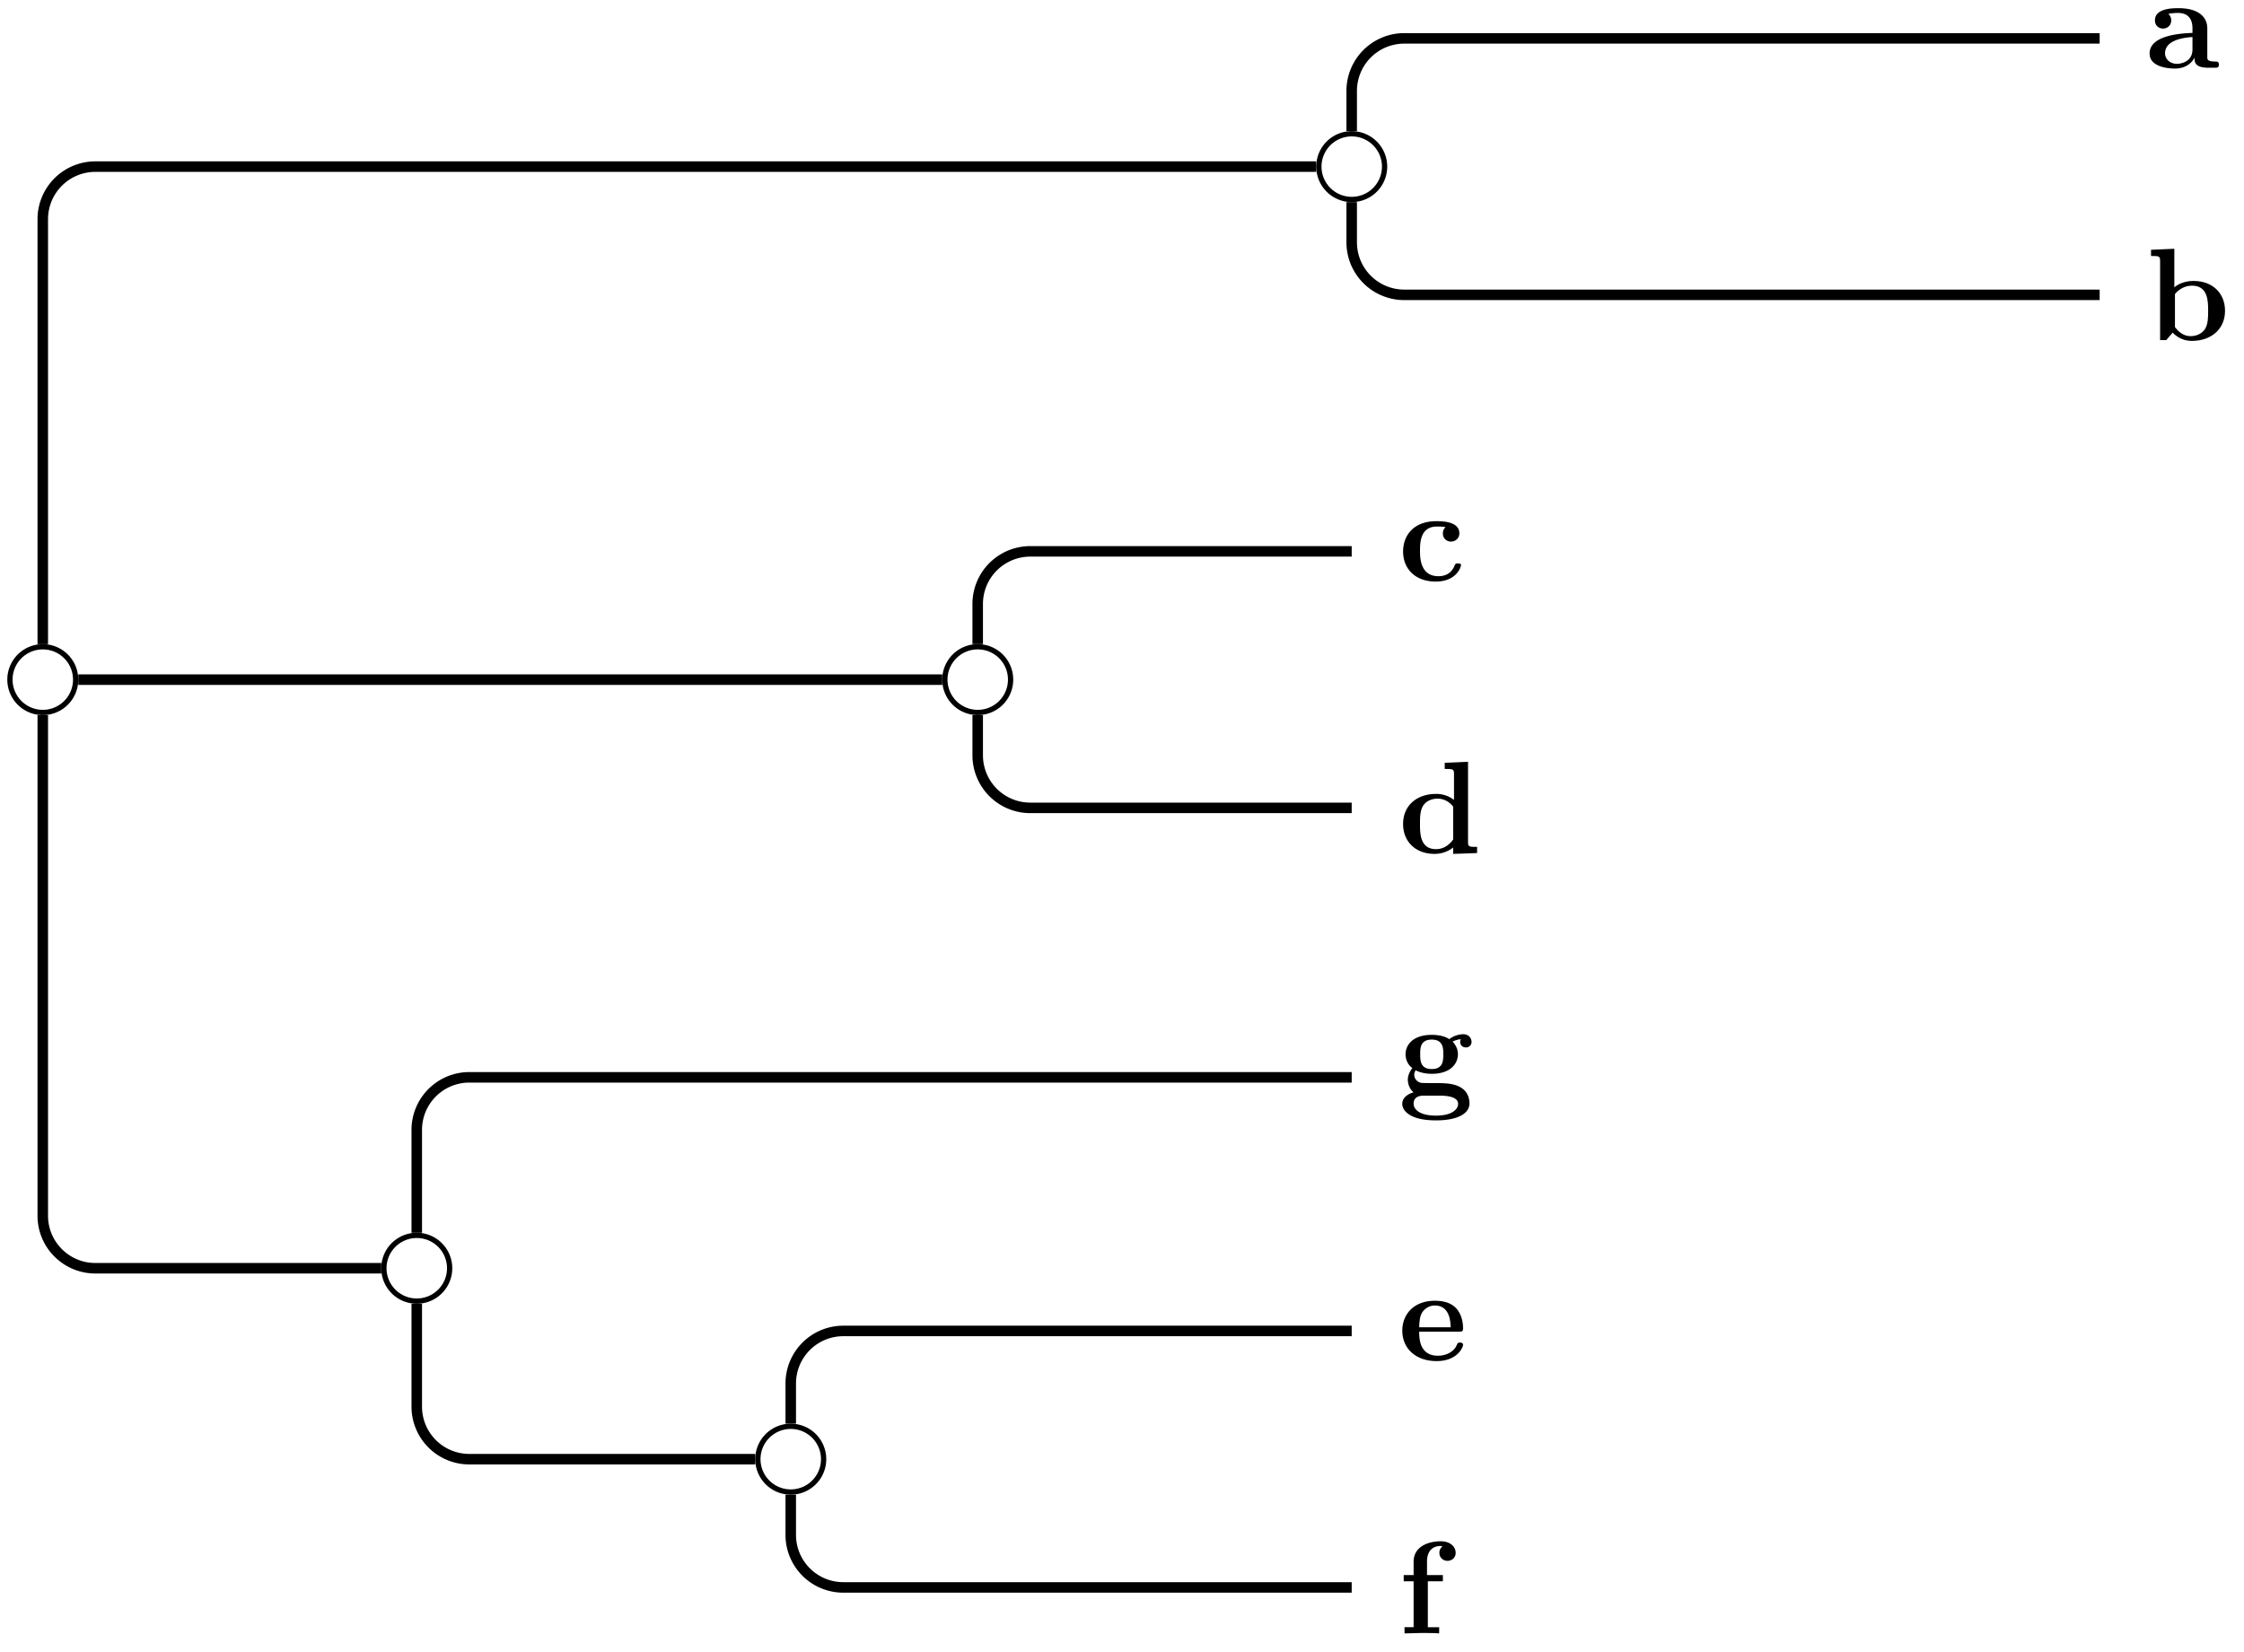<svg xmlns="http://www.w3.org/2000/svg" xmlns:xlink="http://www.w3.org/1999/xlink" width="170.093" height="125.228"><defs><path id="d" d="M5.516-.234c0-.235-.125-.235-.266-.235-.61-.015-.61-.14-.61-.375v-2.14c0-.891-.702-1.532-2.187-1.532-.562 0-1.781.047-1.781.922 0 .438.344.625.61.625.312 0 .624-.219.624-.625 0-.297-.187-.469-.218-.5a5 5 0 0 1 .718-.062c.75 0 1.11.422 1.11 1.172v.343c-.72.032-3.25.125-3.25 1.563C.266-.125 1.5.062 2.188.062c.796 0 1.265-.406 1.484-.828 0 .313 0 .766 1.047.766h.468c.204 0 .329 0 .329-.234m-2-1.157c0 .97-.922 1.094-1.172 1.094-.516 0-.906-.344-.906-.797 0-1.062 1.578-1.203 2.078-1.234Zm0 0"/><path id="e" d="M5.984-2.219c0-1.328-.937-2.265-2.39-2.265-.719 0-1.219.28-1.453.484v-2.922l-1.766.078v.469c.61 0 .688 0 .688.39V0h.468c.157-.187.328-.375.485-.562.078.078.562.625 1.453.625 1.484 0 2.515-.907 2.515-2.282m-1.28 0c0 .469 0 1.016-.25 1.406-.298.407-.75.516-1.079.516-.687 0-1.078-.547-1.187-.687v-2.5c.28-.36.75-.641 1.296-.641 1.22 0 1.22 1.203 1.22 1.906m0 0"/><path id="f" d="M4.766-1.172c0-.14-.141-.14-.235-.14-.187 0-.187.03-.25.156-.25.625-.734.812-1.234.812-1.39 0-1.39-1.453-1.39-1.922 0-.562 0-1.843 1.28-1.843.36 0 .516.015.657.046a.62.62 0 0 0-.203.47c0 .437.343.624.609.624.313 0 .64-.219.64-.625 0-.86-1.156-.922-1.734-.922C1.11-4.516.375-3.375.375-2.219.375-.89 1.313.063 2.844.063c1.625 0 1.922-1.157 1.922-1.235m0 0"/><path id="g" d="M5.984 0v-.469c-.609 0-.687 0-.687-.39v-6.063l-1.766.078v.469c.625 0 .703 0 .703.39v1.954a2.18 2.18 0 0 0-1.359-.453c-1.453 0-2.5.875-2.5 2.28 0 1.313.922 2.267 2.39 2.267.61 0 1.094-.235 1.407-.485v.485ZM4.172-1.031c-.14.187-.547.734-1.297.734-1.219 0-1.219-1.203-1.219-1.906 0-.485 0-1.016.25-1.406.297-.422.766-.516 1.078-.516.563 0 .97.313 1.188.61Zm0 0"/><path id="h" d="M4.922-1.172c0-.172-.188-.172-.234-.172-.172 0-.188.047-.25.203-.204.485-.782.797-1.422.797-1.407 0-1.422-1.328-1.422-1.828h3.015c.22 0 .313 0 .313-.265 0-.313-.063-1.047-.563-1.547-.359-.36-.89-.532-1.578-.532C1.187-4.516.313-3.484.313-2.25c0 1.344 1 2.313 2.609 2.313 1.578 0 2-1.063 2-1.235M3.984-2.5h-2.39c.015-.39.031-.812.234-1.14.266-.391.672-.516.953-.516 1.172 0 1.188 1.312 1.203 1.656m0 0"/><path id="i" d="M4.36-6.11c0-.421-.36-.874-1.141-.874-.969 0-2.047.422-2.047 1.547v1.015h-.75v.469h.75V-.47H.484V0l1.25-.031c.375 0 1.016 0 1.375.031v-.469H2.25v-3.484h1.14v-.469H2.188v-1.016c0-1.093.75-1.187 1-1.187.047 0 .11 0 .172.031a.59.59 0 0 0-.234.485c0 .422.36.609.61.609.296 0 .624-.203.624-.61m0 0"/><path id="j" d="M5.563-3.953c0-.235-.172-.578-.625-.578-.157 0-.625.031-1.063.375-.172-.125-.594-.328-1.328-.328-1.438 0-1.985.78-1.985 1.468 0 .407.188.829.516 1.047-.281.36-.344.688-.344.89 0 .157.047.642.438.954-.125.031-.86.25-.86.875C.313 1.25.876 2 2.86 2 4.625 2 5.406 1.422 5.406.719c0-.297-.078-.922-.75-1.266-.562-.281-1.156-.281-2.11-.281-.265 0-.718 0-.765-.016a.625.625 0 0 1-.562-.625c0-.093.047-.25.11-.328.452.234.968.266 1.218.266 1.437 0 1.984-.782 1.984-1.485 0-.468-.25-.796-.406-.953.297-.156.516-.172.625-.187a.43.43 0 0 0-.047.203c0 .25.172.422.438.422a.41.41 0 0 0 .422-.422m-2.141.937c0 .454 0 1.125-.875 1.125s-.875-.671-.875-1.125c0-.437 0-1.109.875-1.109s.875.672.875 1.11M4.547.75c0 .36-.39.89-1.688.89-1.187 0-1.687-.452-1.687-.906 0-.609.625-.609.766-.609h1.171c.313 0 1.438 0 1.438.625m0 0"/><clipPath id="a"><path d="M91 0h78.64v22H91Zm0 0"/></clipPath><clipPath id="b"><path d="M91 4h78.64v30H91Zm0 0"/></clipPath><clipPath id="c"><path d="M48 102h66v22.844H48Zm0 0"/></clipPath></defs><g clip-path="url(#a)"><path fill="none" stroke="#000" stroke-miterlimit="10" stroke-width=".797" d="M159.152 2.91h-52.71a3.984 3.984 0 0 0-3.985 3.985V9.94"/></g><g clip-path="url(#b)"><path fill="none" stroke="#000" stroke-miterlimit="10" stroke-width=".797" d="M159.152 22.355h-52.71a3.984 3.984 0 0 1-3.985-3.984v-3.047"/></g><path fill="none" stroke="#000" stroke-miterlimit="10" stroke-width=".797" d="M102.457 41.805h-24.36a3.987 3.987 0 0 0-3.988 3.984v3.05M102.457 61.254h-24.36a3.987 3.987 0 0 1-3.988-3.984v-3.051M102.457 100.914H63.922a3.984 3.984 0 0 0-3.984 3.984v3.047"/><g clip-path="url(#c)"><path fill="none" stroke="#000" stroke-miterlimit="10" stroke-width=".797" d="M102.457 120.36H63.922a3.984 3.984 0 0 1-3.984-3.985v-3.047"/></g><path fill="none" stroke="#000" stroke-miterlimit="10" stroke-width=".797" d="M102.457 81.684H35.574a3.986 3.986 0 0 0-3.984 3.984v7.8M99.766 12.633H7.23a3.987 3.987 0 0 0-3.988 3.984V48.84M71.422 51.531H5.934M3.242 54.219v37.957c0 2.199 1.785 3.984 3.988 3.984h21.672M57.246 110.637H35.574a3.986 3.986 0 0 1-3.984-3.985v-7.8"/><use xlink:href="#d" x="162.671" y="5.136"/><use xlink:href="#e" x="162.671" y="25.784"/><use xlink:href="#f" x="105.978" y="44.032"/><use xlink:href="#g" x="105.978" y="64.68"/><use xlink:href="#h" x="105.978" y="103.138"/><use xlink:href="#i" x="105.978" y="123.846"/><use xlink:href="#j" x="105.978" y="82.948"/><path fill="none" stroke="#000" stroke-miterlimit="10" stroke-width=".399" d="M104.95 12.633a2.49 2.49 0 1 0-4.98 0 2.49 2.49 0 1 0 4.98 0ZM76.602 51.527a2.487 2.487 0 0 0-2.489-2.488 2.49 2.49 0 0 0-2.492 2.488 2.49 2.49 0 0 0 2.492 2.493 2.49 2.49 0 0 0 2.489-2.493ZM5.734 51.527a2.49 2.49 0 1 0-4.98.005 2.49 2.49 0 0 0 4.98-.005ZM62.43 110.637a2.491 2.491 0 1 0-4.983-.002 2.491 2.491 0 0 0 4.983.002ZM34.082 96.16a2.491 2.491 0 1 0-4.983-.001 2.491 2.491 0 0 0 4.983.001Zm0 0"/></svg>